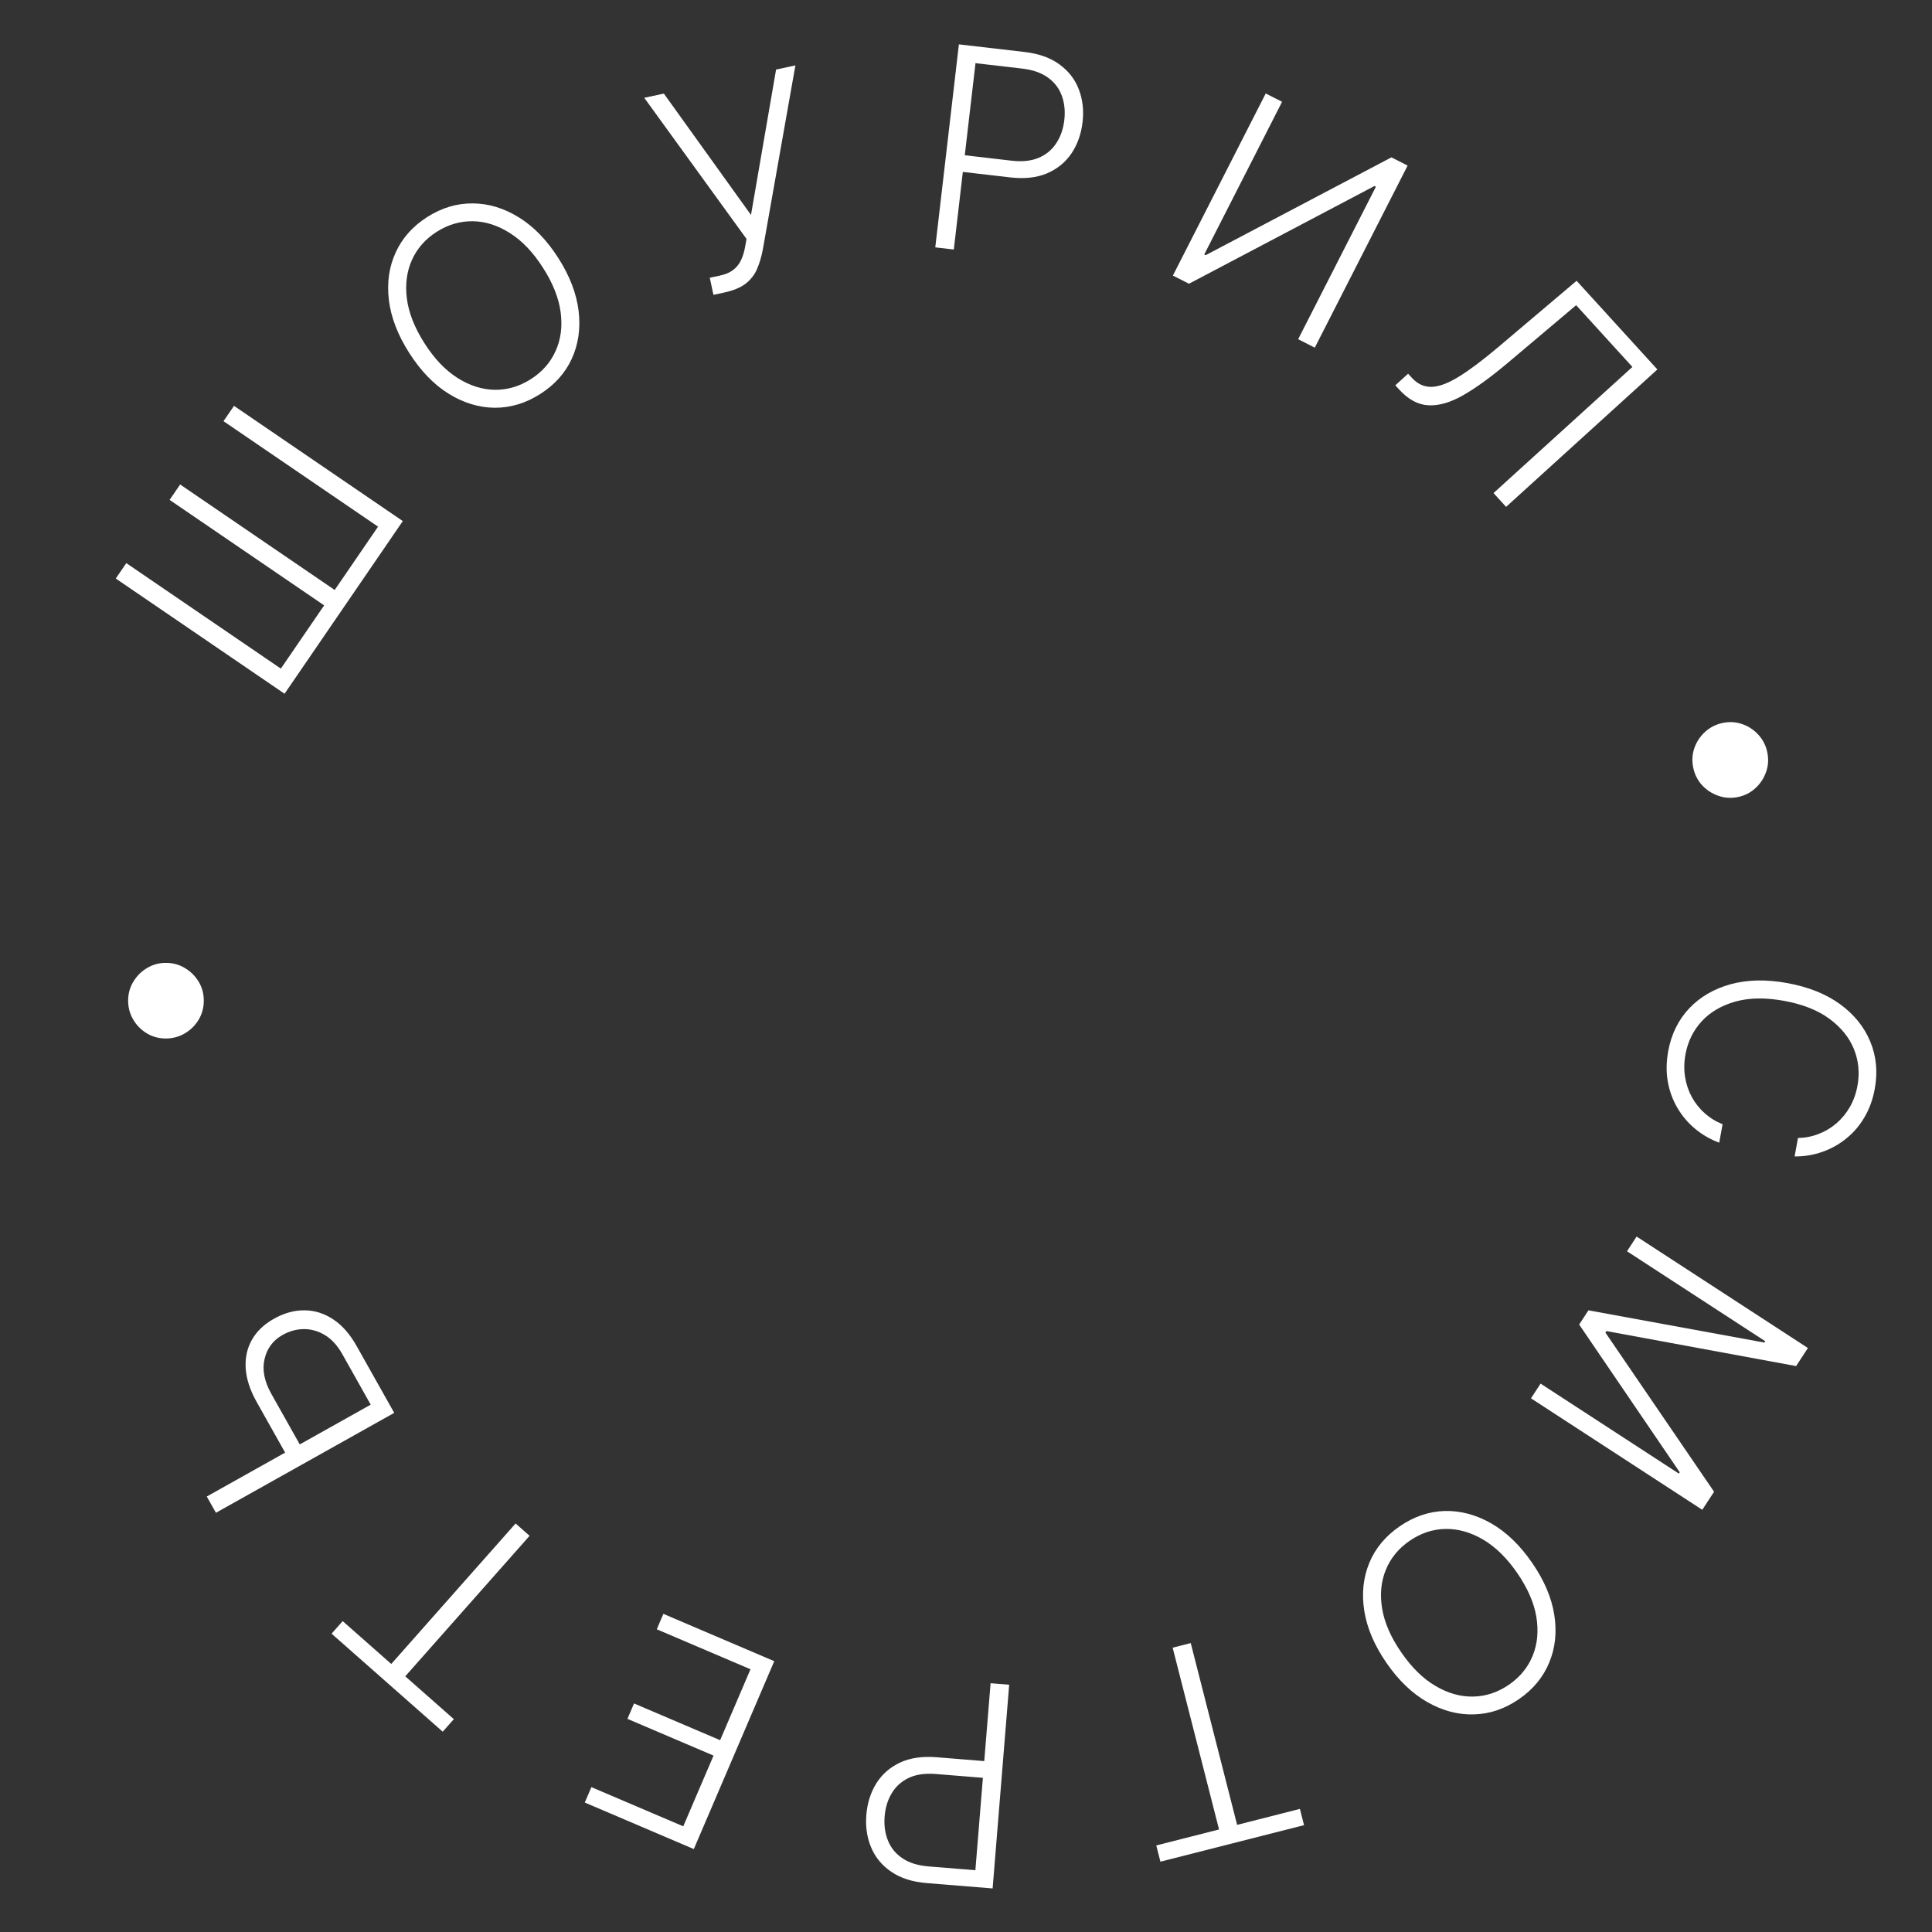 <svg width="165" height="165" viewBox="0 0 165 165" fill="none" xmlns="http://www.w3.org/2000/svg">
<rect x="0" y="0" width="165" height="165" fill="#333333" stroke="none"/>
<path d="M153.266 98.765L153.555 97.189C154.163 97.179 154.744 97.066 155.298 96.849C155.856 96.639 156.365 96.339 156.823 95.949C157.282 95.559 157.667 95.093 157.981 94.549C158.294 94.006 158.513 93.396 158.636 92.719C158.835 91.635 158.734 90.594 158.333 89.597C157.931 88.606 157.232 87.741 156.234 87.005C155.242 86.275 153.954 85.766 152.373 85.477C150.78 85.186 149.389 85.207 148.202 85.539C147.014 85.876 146.056 86.438 145.329 87.224C144.606 88.016 144.146 88.954 143.947 90.038C143.823 90.715 143.812 91.362 143.912 91.981C144.012 92.6 144.205 93.172 144.49 93.698C144.781 94.225 145.15 94.685 145.598 95.079C146.044 95.478 146.55 95.79 147.116 96.014L146.827 97.59C146.065 97.306 145.378 96.91 144.766 96.4C144.16 95.896 143.656 95.302 143.256 94.617C142.855 93.937 142.582 93.188 142.437 92.37C142.292 91.553 142.304 90.686 142.472 89.769C142.736 88.327 143.331 87.113 144.256 86.127C145.188 85.142 146.371 84.451 147.807 84.055C149.242 83.664 150.856 83.632 152.65 83.96C154.445 84.287 155.943 84.887 157.147 85.759C158.349 86.637 159.209 87.701 159.725 88.95C160.247 90.201 160.376 91.547 160.112 92.989C159.944 93.905 159.648 94.721 159.222 95.434C158.803 96.149 158.282 96.753 157.66 97.246C157.043 97.745 156.362 98.123 155.616 98.38C154.869 98.642 154.086 98.77 153.266 98.765Z" fill="white"/>
<path d="M154.402 115.126L153.395 116.668L137.19 113.677L137.106 113.805L146.388 127.401L145.381 128.942L130.752 119.422L131.572 118.166L143.38 125.85L143.454 125.736L134.866 113.12L135.658 111.907L150.685 114.66L150.76 114.546L138.952 106.862L139.772 105.606L154.402 115.126Z" fill="white"/>
<path d="M118.408 142.015C117.375 140.519 116.743 139.033 116.512 137.557C116.284 136.087 116.428 134.725 116.945 133.473C117.46 132.229 118.324 131.19 119.536 130.356C120.749 129.522 122.031 129.085 123.384 129.044C124.735 129.011 126.058 129.363 127.354 130.1C128.647 130.844 129.811 131.965 130.843 133.461C131.876 134.957 132.509 136.439 132.741 137.907C132.973 139.382 132.828 140.744 132.308 141.991C131.792 143.243 130.929 144.284 129.722 145.115C128.509 145.949 127.227 146.382 125.876 146.415C124.524 146.456 123.198 146.106 121.9 145.365C120.604 144.628 119.44 143.512 118.408 142.015ZM119.686 141.136C120.573 142.422 121.548 143.375 122.612 143.996C123.678 144.62 124.751 144.92 125.831 144.894C126.911 144.869 127.924 144.531 128.87 143.88C129.811 143.233 130.485 142.41 130.894 141.412C131.303 140.414 131.408 139.306 131.211 138.09C131.009 136.878 130.463 135.626 129.572 134.335C128.685 133.049 127.71 132.096 126.646 131.476C125.583 130.855 124.51 130.556 123.427 130.577C122.347 130.602 121.334 130.94 120.388 131.591C119.443 132.241 118.766 133.066 118.357 134.064C117.944 135.066 117.838 136.173 118.04 137.386C118.245 138.603 118.793 139.853 119.686 141.136Z" fill="white"/>
<path d="M111.016 154.487L111.37 155.875L99.104 158.994L98.75 157.607L104.111 156.243L100.149 140.718L101.693 140.325L105.655 155.851L111.016 154.487Z" fill="white"/>
<path d="M86.188 143.882L84.774 161.279L79.159 160.824C77.924 160.724 76.912 160.402 76.124 159.86C75.33 159.322 74.756 158.632 74.403 157.788C74.044 156.944 73.906 156.015 73.988 155.001C74.071 153.987 74.355 153.09 74.84 152.308C75.325 151.532 76 150.94 76.866 150.531C77.731 150.128 78.778 149.976 80.007 150.076L84.424 150.434L84.308 151.861L79.933 151.507C79.021 151.433 78.251 151.541 77.624 151.832C76.995 152.129 76.51 152.563 76.167 153.134C75.818 153.704 75.613 154.369 75.551 155.128C75.49 155.886 75.585 156.575 75.837 157.194C76.083 157.813 76.495 158.316 77.073 158.705C77.646 159.094 78.394 159.325 79.317 159.4L83.301 159.723L84.6 143.753L86.188 143.882Z" fill="white"/>
<path d="M66.124 141.871L59.255 157.917L49.943 153.943L50.506 152.627L58.353 155.975L60.939 149.934L53.586 146.797L54.149 145.481L61.502 148.618L64.095 142.561L56.091 139.147L56.655 137.83L66.124 141.871Z" fill="white"/>
<path d="M38.759 146.822L37.81 147.894L28.318 139.522L29.267 138.45L33.415 142.109L44.034 130.11L45.229 131.164L34.611 143.163L38.759 146.822Z" fill="white"/>
<path d="M24.569 124.445L21.925 119.742C21.354 118.727 21.041 117.769 20.984 116.869C20.925 115.964 21.102 115.149 21.515 114.422C21.923 113.699 22.551 113.099 23.399 112.624C24.271 112.136 25.14 111.896 26.006 111.906C26.869 111.911 27.685 112.167 28.452 112.674C29.217 113.177 29.887 113.939 30.46 114.959L33.668 120.664L18.441 129.197L17.66 127.808L31.66 119.963L29.233 115.646C28.824 114.918 28.336 114.381 27.77 114.034C27.195 113.685 26.595 113.51 25.969 113.509C25.338 113.511 24.727 113.677 24.137 114.008C23.32 114.466 22.805 115.152 22.595 116.064C22.377 116.975 22.57 117.967 23.174 119.042L25.818 123.745L24.569 124.445Z" fill="white"/>
<path d="M17.403 85.525C17.392 86.116 17.236 86.653 16.937 87.136C16.632 87.619 16.233 88 15.739 88.281C15.244 88.561 14.702 88.698 14.111 88.692C13.514 88.681 12.978 88.526 12.5 88.227C12.017 87.928 11.636 87.531 11.356 87.037C11.07 86.537 10.932 85.992 10.944 85.401C10.956 84.804 11.114 84.267 11.418 83.79C11.718 83.307 12.114 82.926 12.608 82.645C13.097 82.359 13.639 82.222 14.236 82.234C14.827 82.245 15.364 82.403 15.846 82.708C16.329 83.007 16.714 83.403 17 83.898C17.28 84.386 17.415 84.929 17.403 85.525Z" fill="white"/>
<path d="M9.887 49.408L10.787 48.093L23.986 57.102L27.684 51.701L14.485 42.692L15.386 41.377L28.584 50.386L32.287 44.978L19.088 35.97L19.984 34.662L34.401 44.501L24.303 59.248L9.887 49.408Z" fill="white"/>
<path d="M47.686 22.043C48.663 23.576 49.24 25.085 49.417 26.567C49.591 28.046 49.397 29.401 48.835 30.633C48.274 31.857 47.373 32.864 46.131 33.653C44.889 34.442 43.591 34.832 42.238 34.824C40.886 34.807 39.577 34.407 38.31 33.623C37.044 32.832 35.923 31.67 34.946 30.136C33.968 28.603 33.39 27.099 33.212 25.624C33.035 24.141 33.229 22.786 33.794 21.558C34.356 20.326 35.256 19.317 36.493 18.531C37.736 17.742 39.032 17.356 40.384 17.372C41.737 17.381 43.049 17.78 44.319 18.568C45.587 19.352 46.709 20.51 47.686 22.043ZM46.377 22.875C45.537 21.557 44.597 20.569 43.557 19.91C42.515 19.247 41.453 18.908 40.373 18.894C39.293 18.88 38.269 19.181 37.3 19.796C36.336 20.409 35.631 21.206 35.186 22.189C34.741 23.171 34.595 24.274 34.748 25.497C34.905 26.716 35.405 27.987 36.248 29.309C37.087 30.627 38.027 31.615 39.067 32.274C40.107 32.933 41.168 33.272 42.251 33.29C43.331 33.304 44.356 33.004 45.325 32.388C46.294 31.773 47 30.974 47.445 29.991C47.895 29.005 48.041 27.903 47.884 26.683C47.724 25.459 47.221 24.189 46.377 22.875Z" fill="white"/>
<path d="M60.931 25.18L60.617 23.722L61.468 23.54C61.945 23.438 62.326 23.278 62.611 23.06C62.9 22.835 63.12 22.564 63.273 22.247C63.43 21.923 63.546 21.558 63.622 21.152L63.758 20.408L55.021 8.352L56.696 7.993L64.137 18.357L66.28 5.94L67.93 5.586L65.147 21.314C65.03 21.931 64.865 22.487 64.651 22.98C64.442 23.466 64.118 23.881 63.681 24.225C63.242 24.563 62.623 24.818 61.823 24.989L60.931 25.18Z" fill="white"/>
<path d="M79.876 21.126L81.893 3.789L87.489 4.438C88.719 4.58 89.719 4.936 90.488 5.506C91.263 6.071 91.813 6.781 92.136 7.636C92.466 8.492 92.572 9.426 92.454 10.436C92.337 11.446 92.022 12.333 91.51 13.098C90.998 13.856 90.303 14.425 89.424 14.803C88.545 15.176 87.493 15.292 86.269 15.15L81.866 14.639L82.032 13.217L86.392 13.723C87.3 13.828 88.074 13.746 88.711 13.477C89.35 13.202 89.85 12.785 90.212 12.226C90.58 11.669 90.808 11.011 90.896 10.255C90.984 9.499 90.913 8.807 90.683 8.18C90.459 7.553 90.064 7.036 89.499 6.627C88.941 6.219 88.201 5.962 87.281 5.855L83.311 5.395L81.459 21.31L79.876 21.126Z" fill="white"/>
<path d="M108.097 7.983L109.495 8.694L102.848 21.731L102.97 21.792L118.833 13.439L120.216 14.142L112.288 29.692L110.867 28.97L117.506 15.948L117.384 15.886L101.544 24.232L100.169 23.534L108.097 7.983Z" fill="white"/>
<path d="M119.166 32.907L120.257 31.915L120.567 32.255C121.053 32.789 121.615 33.05 122.251 33.04C122.892 33.026 123.672 32.736 124.593 32.168C125.513 31.601 126.636 30.758 127.961 29.639L134.647 23.981L141.547 31.553L128.626 43.288L127.552 42.11L139.413 31.338L134.609 26.065L128.741 31.014C127.328 32.205 126.072 33.117 124.971 33.748C123.875 34.375 122.881 34.664 121.99 34.613C121.102 34.567 120.27 34.118 119.493 33.266L119.166 32.907Z" fill="white"/>
<path d="M144.605 65.547C144.488 64.968 144.523 64.41 144.709 63.873C144.902 63.336 145.209 62.877 145.63 62.496C146.051 62.115 146.551 61.863 147.129 61.74C147.714 61.622 148.272 61.657 148.803 61.845C149.339 62.032 149.798 62.337 150.179 62.758C150.567 63.184 150.82 63.687 150.937 64.266C151.056 64.85 151.019 65.409 150.825 65.94C150.638 66.477 150.334 66.935 149.913 67.316C149.498 67.701 148.999 67.953 148.414 68.072C147.835 68.189 147.276 68.151 146.739 67.958C146.202 67.771 145.74 67.468 145.354 67.047C144.974 66.632 144.724 66.131 144.605 65.547Z" fill="white"/>
</svg>
